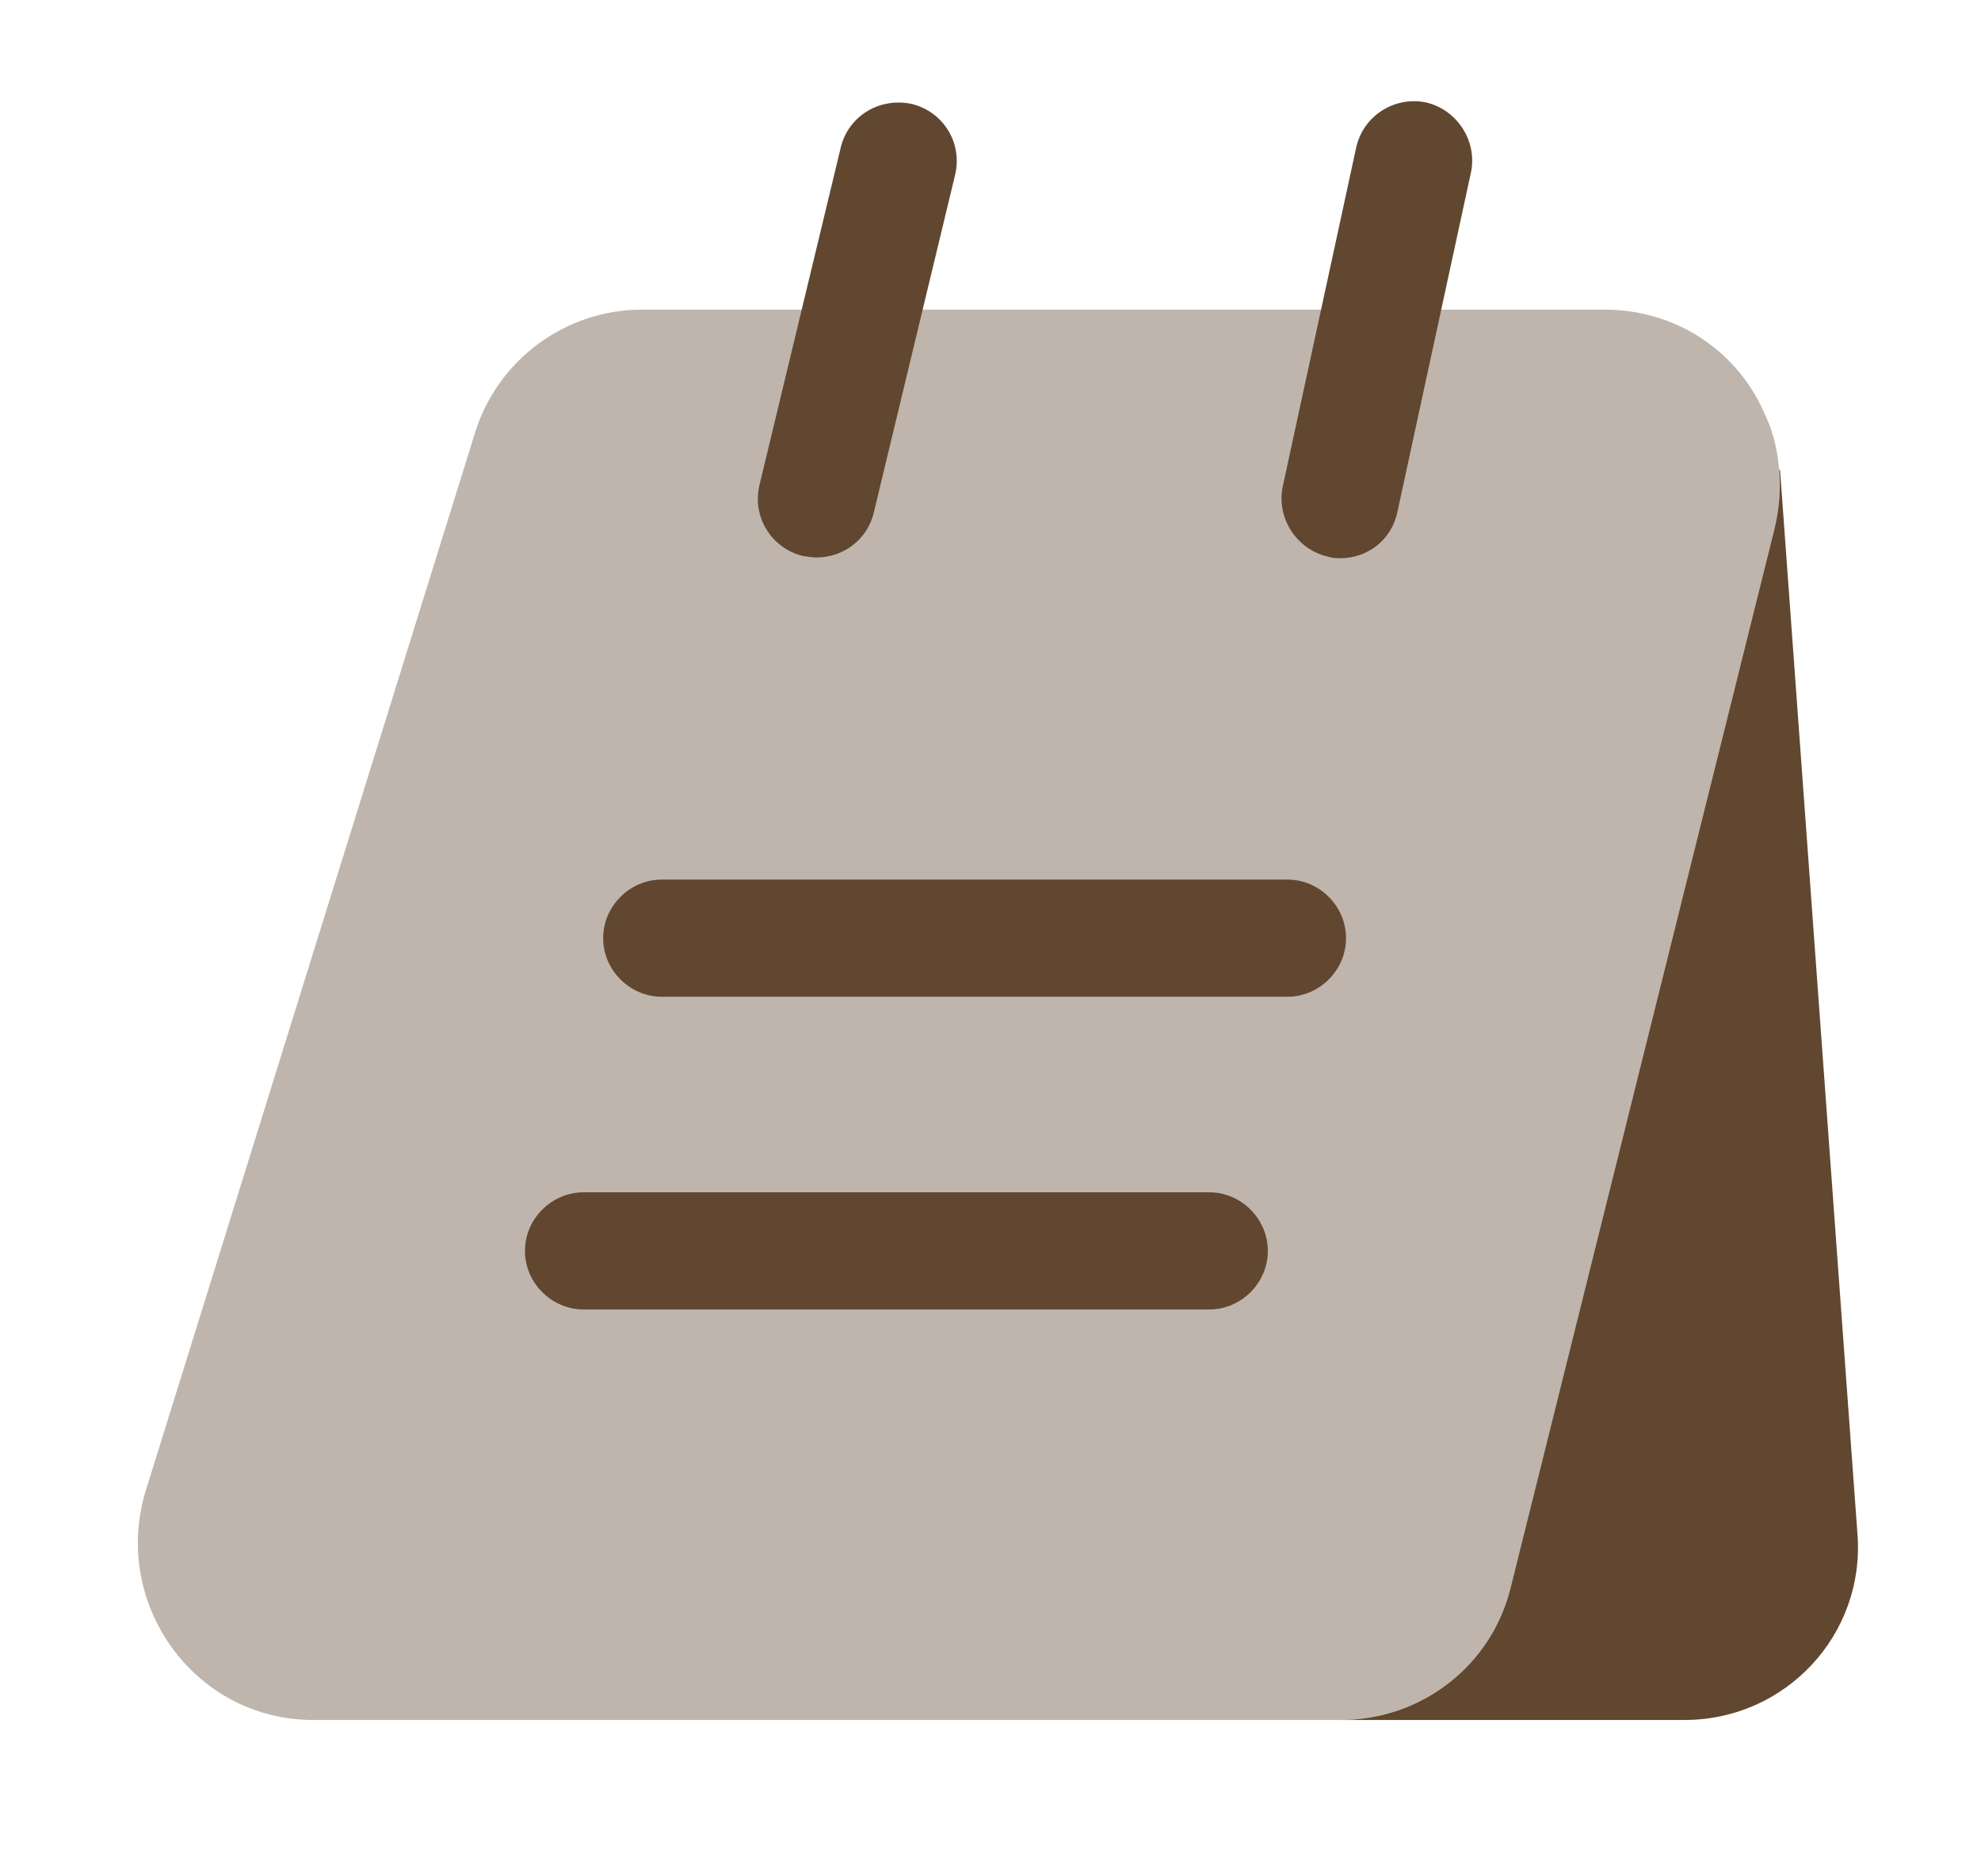 <svg width="19" height="18" viewBox="0 0 19 18" fill="none" xmlns="http://www.w3.org/2000/svg">
<path opacity="0.4" d="M17.065 4.515C17.08 4.695 17.065 4.882 17.02 5.07L14.492 15.217C14.312 15.975 13.637 16.5 12.857 16.5H3.002C1.87 16.5 1.067 15.39 1.397 14.303L4.555 4.155C4.772 3.45 5.425 2.97 6.16 2.97H15.385C16.105 2.97 16.69 3.397 16.937 3.997C17.012 4.155 17.05 4.335 17.065 4.515Z" fill="#614730"/>
<path d="M17.815 14.715C17.89 15.682 17.125 16.5 16.157 16.5H12.857C13.637 16.5 14.312 15.975 14.492 15.217L17.02 5.07C17.065 4.883 17.08 4.695 17.065 4.515L17.072 4.5L17.815 14.715Z" fill="#614730"/>
<path d="M7.833 5.348C7.788 5.348 7.743 5.34 7.698 5.333C7.398 5.258 7.21 4.958 7.285 4.65L8.065 1.41C8.14 1.11 8.44 0.93 8.748 0.998C9.048 1.073 9.235 1.373 9.16 1.68L8.38 4.92C8.32 5.175 8.088 5.348 7.833 5.348Z" fill="#614730"/>
<path d="M12.857 5.355C12.819 5.355 12.774 5.355 12.737 5.34C12.437 5.272 12.242 4.972 12.302 4.672L13.007 1.417C13.074 1.11 13.374 0.922 13.674 0.982C13.974 1.05 14.169 1.35 14.109 1.65L13.404 4.905C13.352 5.175 13.119 5.355 12.857 5.355Z" fill="#614730"/>
<path d="M12.348 9.562H6.348C6.04 9.562 5.785 9.307 5.785 9C5.785 8.693 6.04 8.438 6.348 8.438H12.348C12.655 8.438 12.91 8.693 12.91 9C12.91 9.307 12.655 9.562 12.348 9.562Z" fill="#614730"/>
<path d="M11.598 12.562H5.598C5.29 12.562 5.035 12.307 5.035 12C5.035 11.693 5.29 11.438 5.598 11.438H11.598C11.905 11.438 12.16 11.693 12.16 12C12.16 12.307 11.905 12.562 11.598 12.562Z" fill="#614730"/>
</svg>

